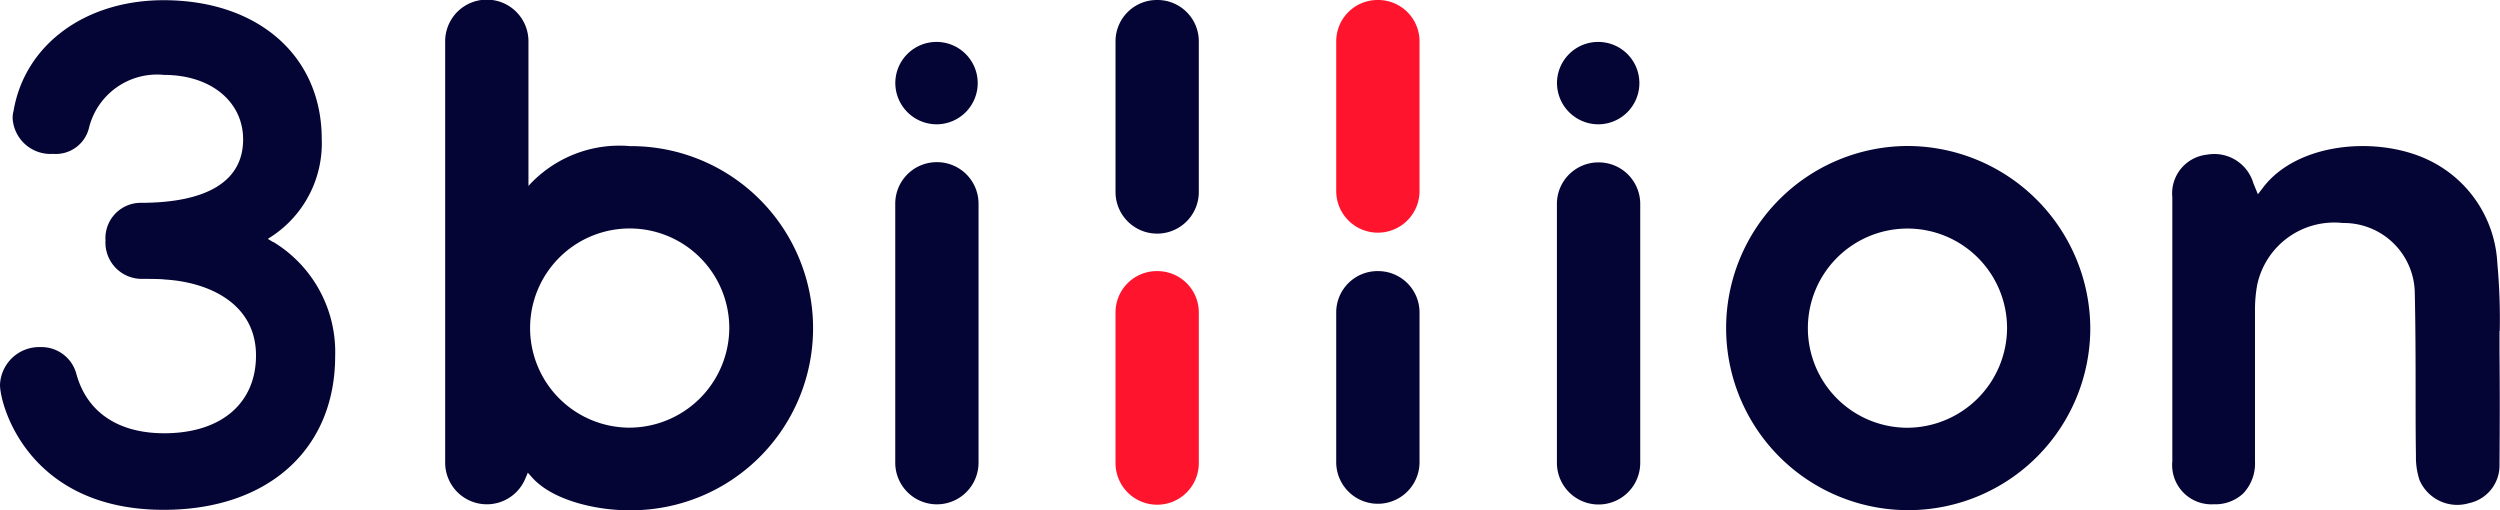 <svg xmlns="http://www.w3.org/2000/svg" xmlns:xlink="http://www.w3.org/1999/xlink" width="111.475" height="22.75" viewBox="0 0 111.475 22.75">
  <defs>
    <clipPath id="clip-path">
      <rect id="사각형_162773" data-name="사각형 162773" width="111.475" height="22.75" fill="#fff"/>
    </clipPath>
  </defs>
  <g id="그룹_172942" data-name="그룹 172942" clip-path="url(#clip-path)">
    <path id="패스_40074" data-name="패스 40074" d="M162.817,52.256a27.342,27.342,0,0,0-.108-3.018,5.4,5.4,0,0,0-3.07-4.6c-2.3-1.1-5.9-.778-7.407,1.27l-.2.257-.2-.489A1.817,1.817,0,0,0,150.1,44.37a2.113,2.113,0,0,0-.36.032,1.737,1.737,0,0,0-1.523,1.9q0,5.885,0,11.771a1.75,1.75,0,0,0,1.844,1.915h.006a1.82,1.82,0,0,0,1.314-.485,1.938,1.938,0,0,0,.522-1.42V55.37c0-1.359,0-2.714,0-4.073a6.116,6.116,0,0,1,.1-1.1,3.51,3.51,0,0,1,3.815-2.75,3.164,3.164,0,0,1,3.211,3.15c.032,1.459.036,2.943.036,4.377,0,.952,0,1.9.015,2.854a3.249,3.249,0,0,0,.162,1.088,1.832,1.832,0,0,0,2.2,1.024,1.72,1.72,0,0,0,1.364-1.737c.015-1.944.015-3.528,0-4.979v-.959Z" transform="translate(-51.353 -37.503)" fill="#040435"/>
    <path id="패스_40075" data-name="패스 40075" d="M41.187,46.8l-.245-.146.241-.157A4.967,4.967,0,0,0,43.346,42.2c0-3.7-2.833-6.189-7.051-6.189-3.5,0-6.191,1.987-6.691,4.94a1.172,1.172,0,0,0-.04.339,1.69,1.69,0,0,0,1.8,1.573,1.523,1.523,0,0,0,1.609-1.181,3.127,3.127,0,0,1,3.344-2.34c2.077,0,3.524,1.184,3.524,2.879,0,1.848-1.584,2.825-4.575,2.825a1.576,1.576,0,0,0-1.562,1.68A1.618,1.618,0,0,0,35.3,48.437c.615,0,.914.011.983.021l.058.007c1.965.114,4.074,1.066,4.074,3.389,0,2.14-1.566,3.467-4.089,3.467-2.055,0-3.444-.935-3.916-2.629a1.61,1.61,0,0,0-1.6-1.213A1.752,1.752,0,0,0,29,53.16c0,.917,1.267,5.575,7.3,5.575,4.643,0,7.645-2.69,7.645-6.856a5.739,5.739,0,0,0-2.75-5.083Z" transform="translate(-29 -36.002)" fill="#040435"/>
    <path id="패스_40076" data-name="패스 40076" d="M92.088,36H92.07a1.843,1.843,0,0,0-1.85,1.833v6.727a1.857,1.857,0,0,0,3.714,0V37.833A1.843,1.843,0,0,0,92.084,36Z" transform="translate(-40.479 -36)" fill="#040435"/>
    <path id="패스_40077" data-name="패스 40077" d="M92.088,50.878H92.07a1.843,1.843,0,0,0-1.85,1.833v6.727a1.857,1.857,0,0,0,3.714,0V52.712a1.843,1.843,0,0,0-1.85-1.833Z" transform="translate(-40.479 -38.79)" fill="#ff142d"/>
    <path id="패스_40078" data-name="패스 40078" d="M79.988,44.9a1.851,1.851,0,0,0-1.857,1.841V58.3a1.857,1.857,0,0,0,3.714,0V46.744A1.851,1.851,0,0,0,79.988,44.9Z" transform="translate(-38.212 -37.669)" fill="#040435"/>
    <path id="패스_40079" data-name="패스 40079" d="M79.989,41.974a1.837,1.837,0,1,0-1.854-1.837A1.847,1.847,0,0,0,79.989,41.974Z" transform="translate(-38.213 -36.431)" fill="#040435"/>
    <path id="패스_40080" data-name="패스 40080" d="M116.3,44.912a1.851,1.851,0,0,0-1.857,1.841V58.309a1.857,1.857,0,0,0,3.715,0V46.752A1.852,1.852,0,0,0,116.3,44.912Z" transform="translate(-45.02 -37.671)" fill="#040435"/>
    <path id="패스_40081" data-name="패스 40081" d="M116.3,41.974a1.837,1.837,0,1,0-1.853-1.837A1.847,1.847,0,0,0,116.3,41.974Z" transform="translate(-45.021 -36.431)" fill="#040435"/>
    <path id="패스_40082" data-name="패스 40082" d="M131.742,44.012a8.119,8.119,0,1,0,8.192,8.118A8.165,8.165,0,0,0,131.742,44.012Zm0,12.563a4.441,4.441,0,1,1,4.481-4.441A4.466,4.466,0,0,1,131.742,56.575Z" transform="translate(-46.728 -37.502)" fill="#040435"/>
    <path id="패스_40083" data-name="패스 40083" d="M61.622,42.51h-.007a5.481,5.481,0,0,0-4.47,1.78V37.841a1.857,1.857,0,0,0-3.714,0v18.8a1.858,1.858,0,0,0,3.574.7l.112-.264.191.214c.9,1.009,2.815,1.462,4.319,1.462a8.119,8.119,0,1,0,0-16.237Zm0,12.559A4.441,4.441,0,1,1,66.1,50.628,4.466,4.466,0,0,1,61.622,55.069Z" transform="translate(-33.581 -36)" fill="#040435"/>
    <path id="패스_40084" data-name="패스 40084" d="M104.2,36h-.018a1.843,1.843,0,0,0-1.85,1.833v6.727a1.858,1.858,0,0,0,3.715,0V37.833A1.844,1.844,0,0,0,104.2,36Z" transform="translate(-42.75 -36)" fill="#ff142d"/>
    <path id="패스_40085" data-name="패스 40085" d="M104.2,50.878h-.018a1.843,1.843,0,0,0-1.85,1.833v6.727a1.858,1.858,0,0,0,3.715,0V52.712a1.844,1.844,0,0,0-1.85-1.833Z" transform="translate(-42.75 -38.79)" fill="#040435"/>
  </g>
</svg>
